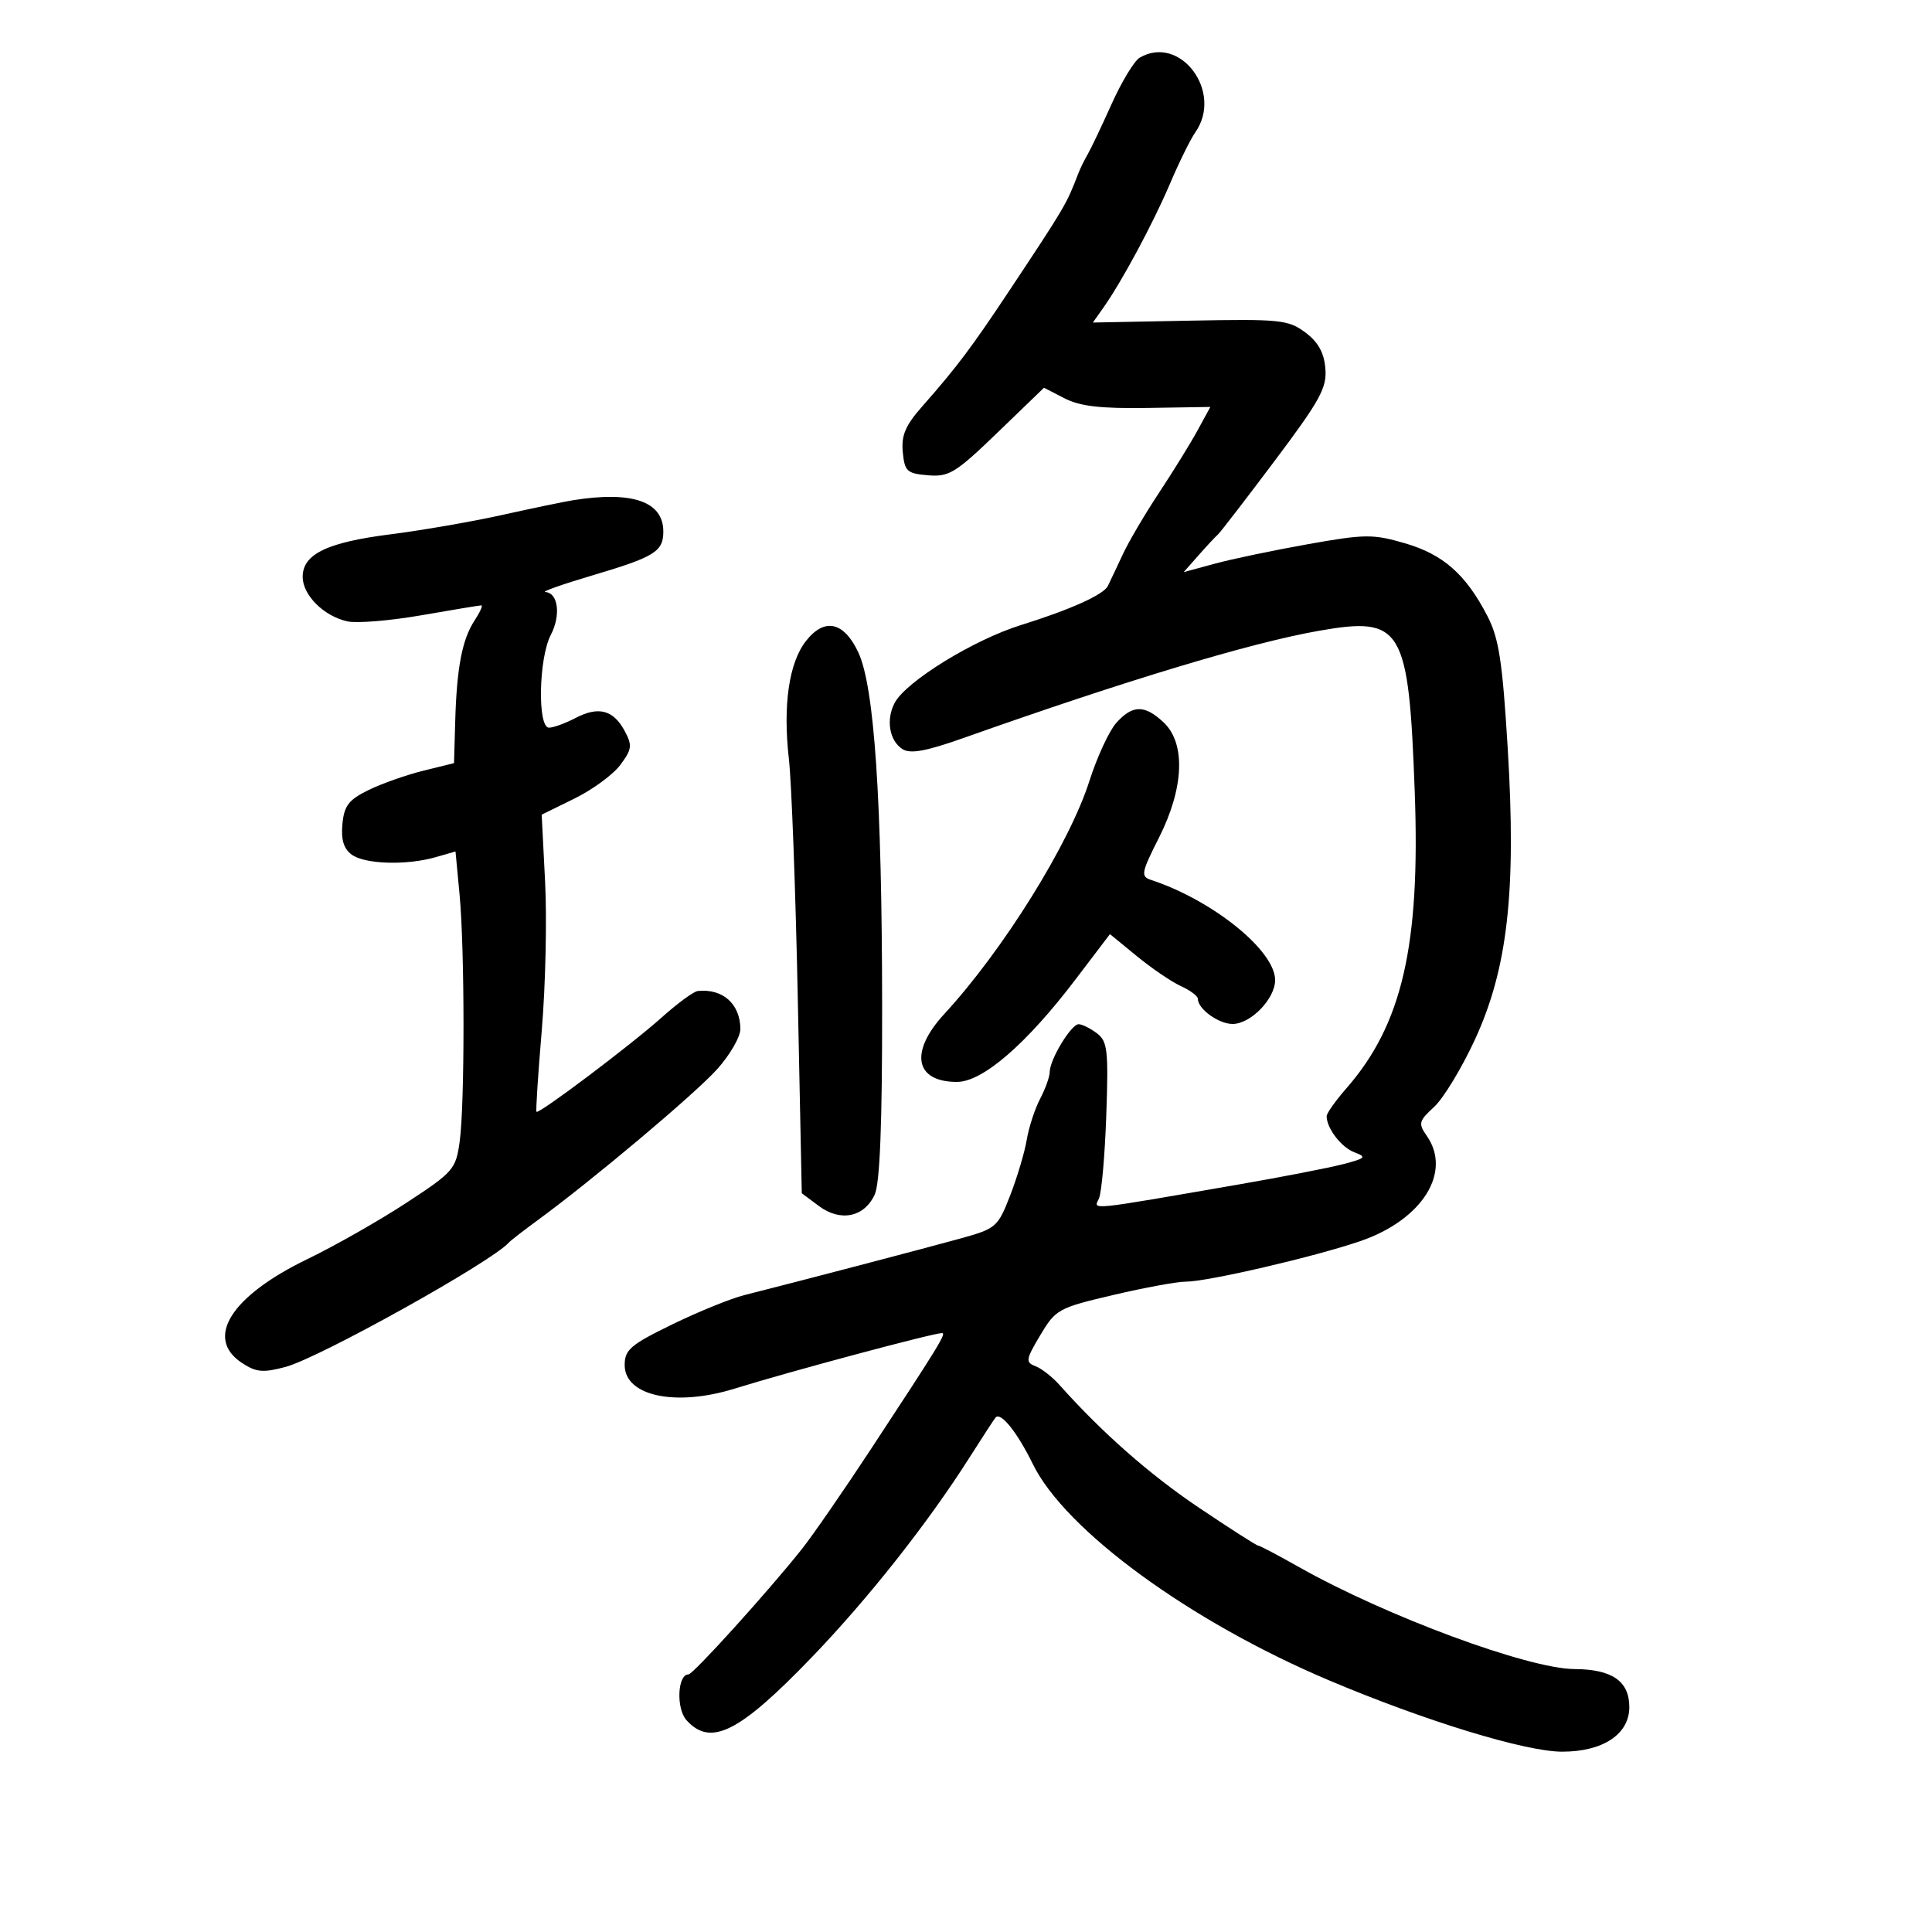 <svg xmlns="http://www.w3.org/2000/svg" width="300" height="300" viewBox="0 0 300 300" version="1.1">
	<path d="M 176.969 8.958 C 176.126 9.451, 174.160 12.700, 172.598 16.177 C 171.036 19.655, 169.360 23.175, 168.873 24 C 168.386 24.825, 167.729 26.175, 167.412 27 C 165.604 31.718, 165.388 32.084, 156.838 44.968 C 150.869 53.962, 148.580 57.007, 143.183 63.129 C 140.591 66.068, 139.935 67.615, 140.183 70.196 C 140.471 73.198, 140.830 73.528, 144.104 73.802 C 147.369 74.075, 148.387 73.449, 154.909 67.156 L 162.109 60.208 165.305 61.854 C 167.705 63.090, 170.919 63.461, 178.222 63.345 L 187.944 63.189 185.948 66.845 C 184.850 68.855, 182.166 73.200, 179.983 76.500 C 177.801 79.800, 175.282 84.075, 174.386 86 C 173.490 87.925, 172.428 90.170, 172.027 90.989 C 171.359 92.349, 166.178 94.679, 158.515 97.066 C 151.192 99.346, 140.713 105.800, 138.933 109.125 C 137.537 111.734, 138.096 115.043, 140.150 116.330 C 141.377 117.098, 143.816 116.650, 149.650 114.582 C 174.843 105.654, 194.161 99.825, 204.750 97.958 C 217.747 95.666, 218.742 97.336, 219.681 123 C 220.554 146.842, 217.728 159.085, 209.063 169 C 207.381 170.925, 206.004 172.867, 206.002 173.316 C 205.997 175.194, 208.282 178.170, 210.315 178.931 C 212.263 179.661, 212.066 179.862, 208.500 180.784 C 206.300 181.353, 199.100 182.754, 192.500 183.896 C 168.562 188.041, 169.804 187.914, 170.639 186.117 C 171.053 185.228, 171.567 179.404, 171.783 173.175 C 172.133 163.080, 171.976 161.698, 170.338 160.456 C 169.327 159.690, 168.050 159.052, 167.500 159.038 C 166.345 159.009, 163 164.531, 163 166.467 C 163 167.184, 162.327 169.060, 161.505 170.636 C 160.683 172.211, 159.749 175.075, 159.429 177 C 159.108 178.925, 157.954 182.799, 156.864 185.610 C 154.952 190.537, 154.679 190.775, 149.191 192.298 C 143.748 193.807, 123.794 199.035, 115.616 201.093 C 113.481 201.630, 108.418 203.686, 104.366 205.662 C 97.905 208.813, 97 209.587, 97 211.967 C 97 216.778, 104.908 218.472, 114.072 215.624 C 122.602 212.973, 144.902 207, 146.270 207 C 146.996 207, 145.818 208.923, 135.154 225.143 C 130.944 231.546, 126.150 238.482, 124.500 240.556 C 119.250 247.154, 107.628 260, 106.910 260 C 105.194 260, 104.968 265.307, 106.606 267.118 C 110.362 271.268, 114.782 269.046, 126.047 257.346 C 134.818 248.236, 144.055 236.538, 150.541 226.327 C 152.577 223.122, 154.402 220.323, 154.597 220.107 C 155.407 219.211, 157.969 222.417, 160.380 227.344 C 165.416 237.637, 184.796 251.793, 206.323 260.902 C 221.281 267.231, 236.858 272, 242.572 272 C 248.912 272, 253 269.288, 253 265.082 C 253 261.054, 250.339 259.204, 244.500 259.173 C 237.291 259.135, 215.172 250.943, 201.654 243.304 C 198.439 241.487, 195.609 240, 195.366 240 C 195.122 240, 190.990 237.355, 186.182 234.122 C 178.512 228.965, 171.104 222.444, 164.500 215.034 C 163.400 213.800, 161.726 212.495, 160.779 212.134 C 159.212 211.536, 159.280 211.105, 161.537 207.320 C 163.926 203.315, 164.340 203.087, 172.882 201.081 C 177.758 199.937, 182.817 199.007, 184.124 199.016 C 187.412 199.038, 204.283 195.118, 211.271 192.707 C 220.859 189.400, 225.499 182.013, 221.539 176.360 C 220.205 174.455, 220.304 174.068, 222.683 171.887 C 224.116 170.574, 226.955 165.900, 228.992 161.500 C 234.112 150.442, 235.468 138.457, 234.117 116.179 C 233.301 102.712, 232.752 99.128, 230.974 95.679 C 227.639 89.207, 224.106 86.087, 218.152 84.356 C 213.190 82.913, 211.962 82.925, 203.124 84.496 C 197.831 85.437, 191.318 86.799, 188.651 87.523 L 183.803 88.839 186.151 86.178 C 187.443 84.715, 188.773 83.288, 189.107 83.009 C 189.441 82.729, 193.401 77.590, 197.908 71.589 C 205.012 62.128, 206.062 60.214, 205.801 57.188 C 205.588 54.724, 204.666 53.082, 202.659 51.599 C 200.021 49.650, 198.739 49.521, 184.759 49.792 L 169.700 50.084 171.321 47.792 C 174.193 43.732, 179.065 34.663, 181.684 28.502 C 183.087 25.203, 184.857 21.615, 185.617 20.529 C 189.991 14.285, 183.257 5.275, 176.969 8.958 M 89 77.671 C 87.625 77.891, 82.675 78.920, 78 79.958 C 73.325 80.997, 65.517 82.351, 60.649 82.967 C 50.777 84.216, 47 86.045, 47 89.576 C 47 92.411, 50.290 95.685, 53.946 96.488 C 55.418 96.812, 60.592 96.384, 65.442 95.538 C 70.293 94.692, 74.480 94, 74.746 94 C 75.012 94, 74.536 95.059, 73.688 96.354 C 71.763 99.292, 70.925 103.657, 70.686 112 L 70.500 118.500 65.729 119.677 C 63.106 120.325, 59.281 121.675, 57.229 122.677 C 54.146 124.184, 53.443 125.098, 53.171 127.956 C 52.940 130.383, 53.369 131.797, 54.612 132.706 C 56.658 134.202, 63.114 134.401, 67.622 133.108 L 70.731 132.217 71.358 138.858 C 72.167 147.421, 72.181 171.399, 71.381 177.239 C 70.789 181.557, 70.425 181.977, 63.131 186.756 C 58.934 189.506, 51.999 193.450, 47.719 195.520 C 35.822 201.276, 31.726 207.808, 37.600 211.658 C 39.788 213.091, 40.858 213.185, 44.351 212.251 C 49.581 210.852, 76.333 195.955, 79 192.956 C 79.275 192.647, 81.300 191.076, 83.500 189.465 C 92.036 183.215, 107.829 169.932, 111.327 166.059 C 113.347 163.824, 114.986 160.983, 114.968 159.747 C 114.913 155.865, 112.225 153.482, 108.352 153.882 C 107.721 153.947, 105.184 155.808, 102.714 158.019 C 97.928 162.303, 83.693 173.026, 83.306 172.640 C 83.179 172.513, 83.549 166.804, 84.128 159.954 C 84.708 153.104, 84.941 142.775, 84.647 137 L 84.113 126.500 89.204 124 C 92.004 122.625, 95.210 120.272, 96.327 118.770 C 98.119 116.364, 98.201 115.745, 97.020 113.537 C 95.258 110.245, 92.955 109.621, 89.402 111.475 C 87.806 112.307, 85.938 112.990, 85.250 112.994 C 83.438 113.003, 83.644 102.206, 85.525 98.598 C 87.120 95.541, 86.678 92.047, 84.683 91.931 C 84.032 91.893, 87.325 90.728, 92 89.343 C 101.655 86.481, 103 85.648, 103 82.533 C 103 77.872, 98.196 76.204, 89 77.671 M 125.166 99.516 C 122.507 102.897, 121.548 109.488, 122.498 117.851 C 122.914 121.508, 123.534 138.177, 123.877 154.894 L 124.500 185.288 127.163 187.274 C 130.514 189.774, 134.221 189.005, 135.829 185.477 C 136.632 183.713, 136.993 174.526, 136.977 156.203 C 136.950 124.131, 135.768 106.600, 133.274 101.292 C 131.036 96.530, 128.033 95.872, 125.166 99.516 M 173.337 112.250 C 172.231 113.487, 170.353 117.543, 169.166 121.262 C 166.043 131.040, 155.782 147.518, 146.635 157.445 C 141.189 163.356, 142.050 168, 148.592 168 C 152.581 168, 159.361 162.141, 167.003 152.089 L 172.354 145.050 176.552 148.489 C 178.861 150.381, 181.931 152.467, 183.375 153.125 C 184.819 153.783, 186 154.667, 186 155.089 C 186 156.666, 189.221 159, 191.397 159 C 194.212 159, 198 155.092, 198 152.188 C 198 147.608, 188.325 139.799, 178.725 136.629 C 177.104 136.094, 177.213 135.521, 179.975 130.050 C 183.861 122.352, 184.137 115.416, 180.686 112.174 C 177.741 109.408, 175.861 109.427, 173.337 112.250" stroke="none" fill="black" fill-rule="evenodd"/>
</svg>